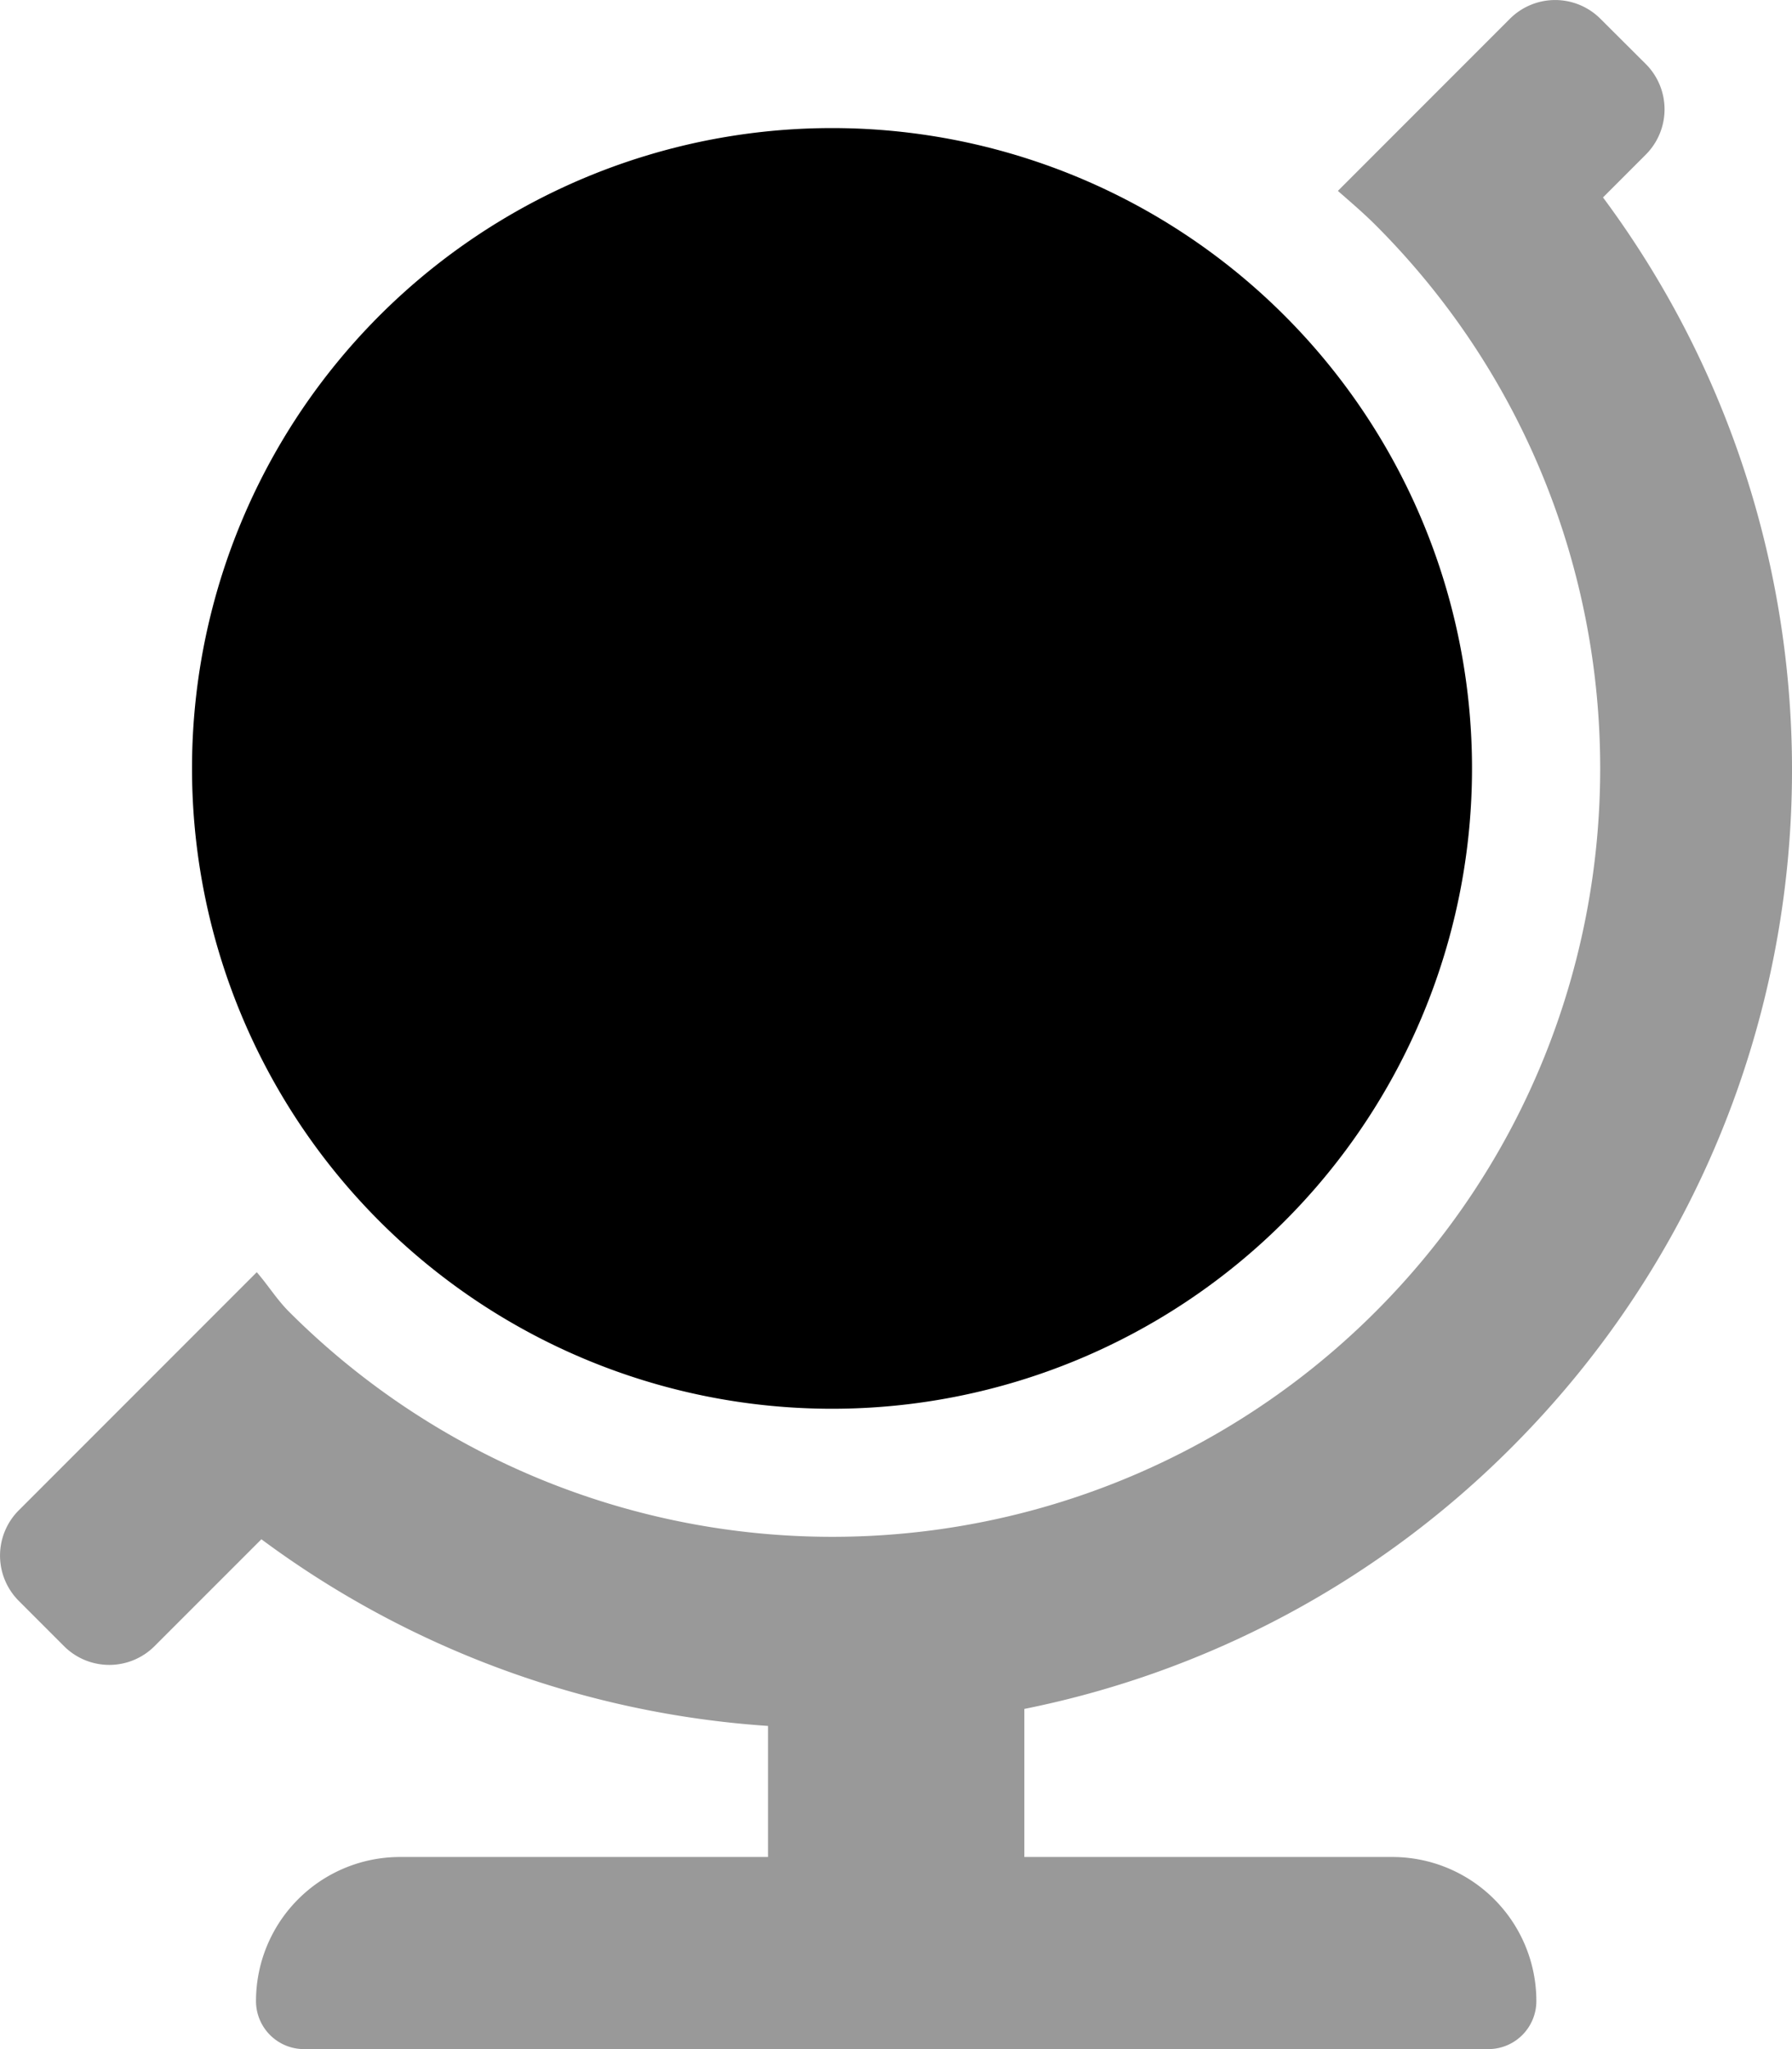 <svg xmlns="http://www.w3.org/2000/svg" viewBox="0 0 448 512"><defs><style>.fa-secondary{opacity:.4}</style></defs><path d="M4.69 377.38l59.5-59.5c2.82 3.23 5 6.81 8.07 9.88a192.1 192.1 0 0 0 271.62 0c74.89-74.86 74.89-196.67 0-271.53-3-3-6.23-5.74-9.41-8.53l43-43a16 16 0 0 1 22.64 0L411.45 16a16 16 0 0 1 0 22.63l-10.7 10.7c69.82 93.94 62.34 227.16-22.91 312.38A238.35 238.35 0 0 1 256.09 427v37h92a36 36 0 0 1 36 36 12 12 0 0 1-12 12H76a12 12 0 0 1-12-12 36 36 0 0 1 36-36h92v-32.75a239.42 239.42 0 0 1-126.65-46.64l-26.71 26.7a16 16 0 0 1-22.64 0L4.69 400a16 16 0 0 1 0-22.62z" class="fa-secondary"/><path d="M94.87 305.14a160 160 0 1 1 226.27 0 160 160 0 0 1-226.27 0z" class="fa-primary"/></svg>